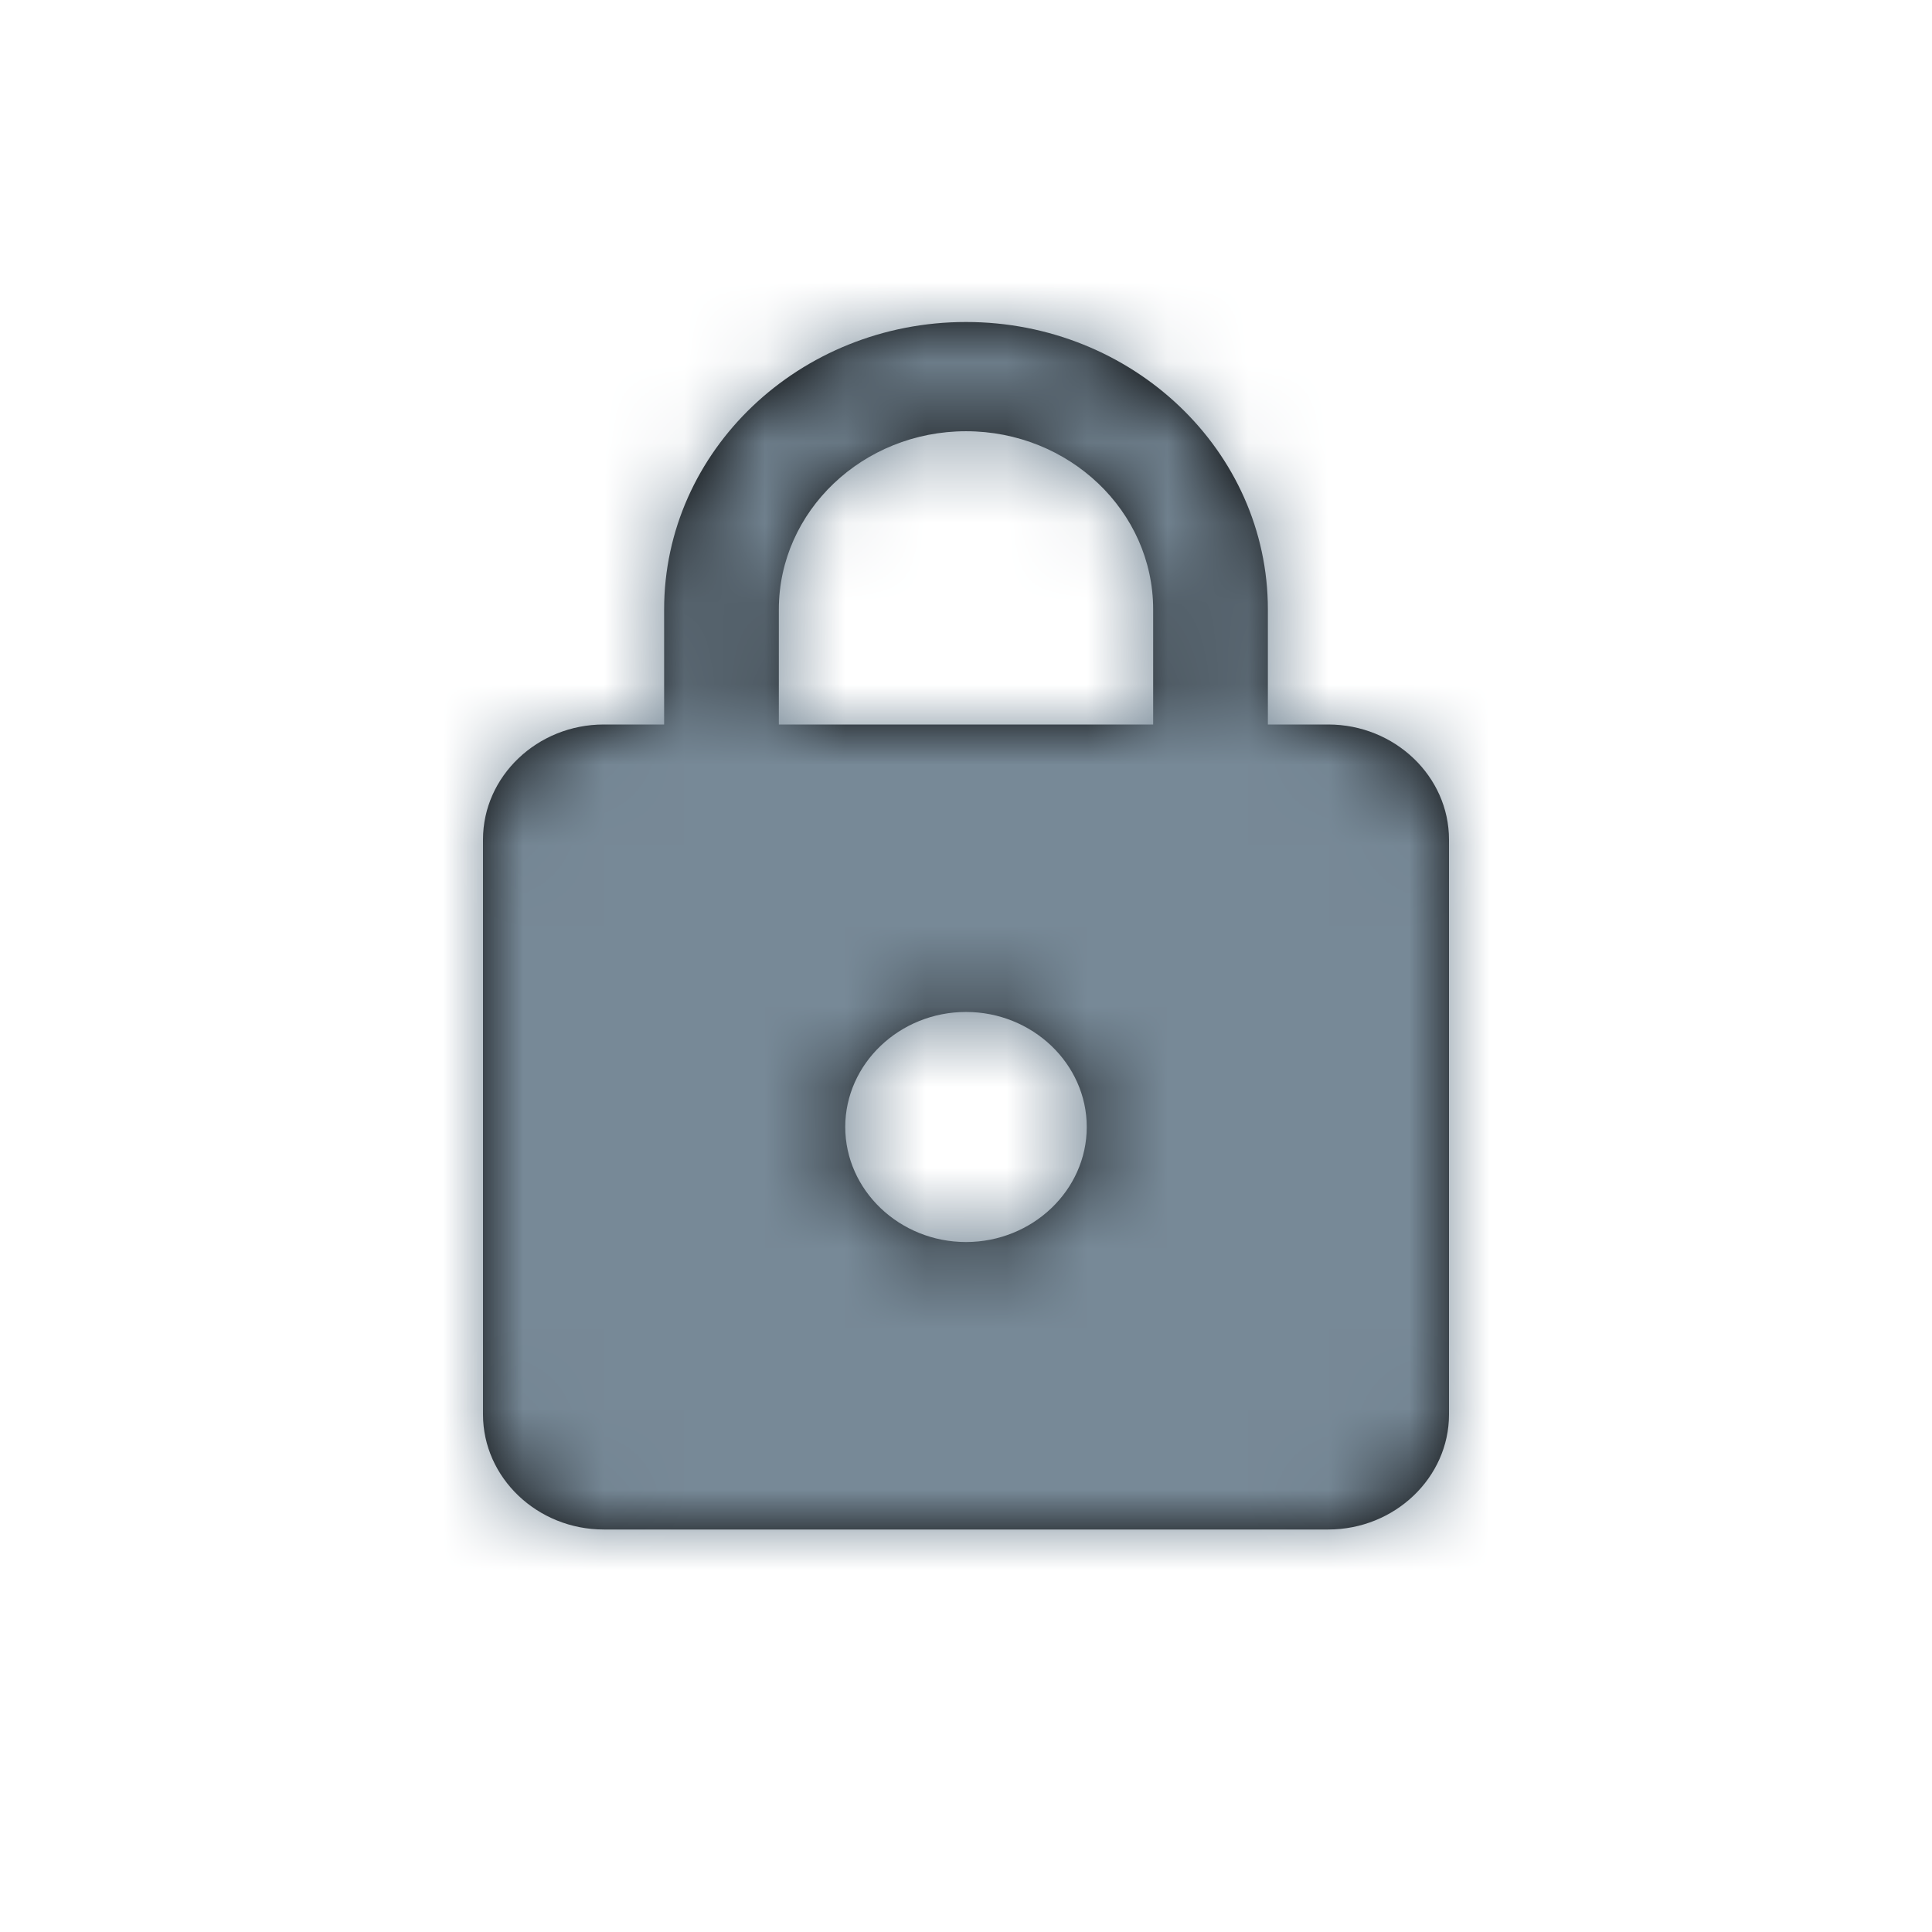 <svg xmlns="http://www.w3.org/2000/svg" xmlns:xlink="http://www.w3.org/1999/xlink" width="24" height="24" viewBox="0 0 24 24">
    <defs>
        <path id="8yj81mvara" d="M10.5 5h-.75V3.571C9.75 1.6 8.07 0 6 0 3.93 0 2.25 1.6 2.25 3.571V5H1.5C.675 5 0 5.643 0 6.429v7.142C0 14.357.675 15 1.5 15h9c.825 0 1.5-.643 1.5-1.429V6.43C12 5.643 11.325 5 10.5 5zM6 11.429c-.825 0-1.5-.643-1.5-1.429S5.175 8.571 6 8.571 7.5 9.214 7.5 10s-.675 1.429-1.5 1.429zM8.325 5h-4.65V3.571C3.675 2.35 4.718 1.357 6 1.357c1.282 0 2.325.993 2.325 2.214V5z"/>
    </defs>
    <g fill="none" fill-rule="evenodd">
        <g>
            <g>
                <g>
                    <g>
                        <g transform="translate(-977 -724) translate(388 164) translate(1 490) translate(0 56) translate(594 18)">
                            <mask id="aifi9223gb" fill="#fff">
                                <use xlink:href="#8yj81mvara"/>
                            </mask>
                            <use fill="#000" fill-rule="nonzero" xlink:href="#8yj81mvara"/>
                            <g fill="#778997" mask="url(#aifi9223gb)">
                                <path d="M0 0H18.667V18.667H0z" transform="translate(-2.889 -1.333)"/>
                            </g>
                        </g>
                    </g>
                </g>
            </g>
        </g>
    </g>
</svg>
